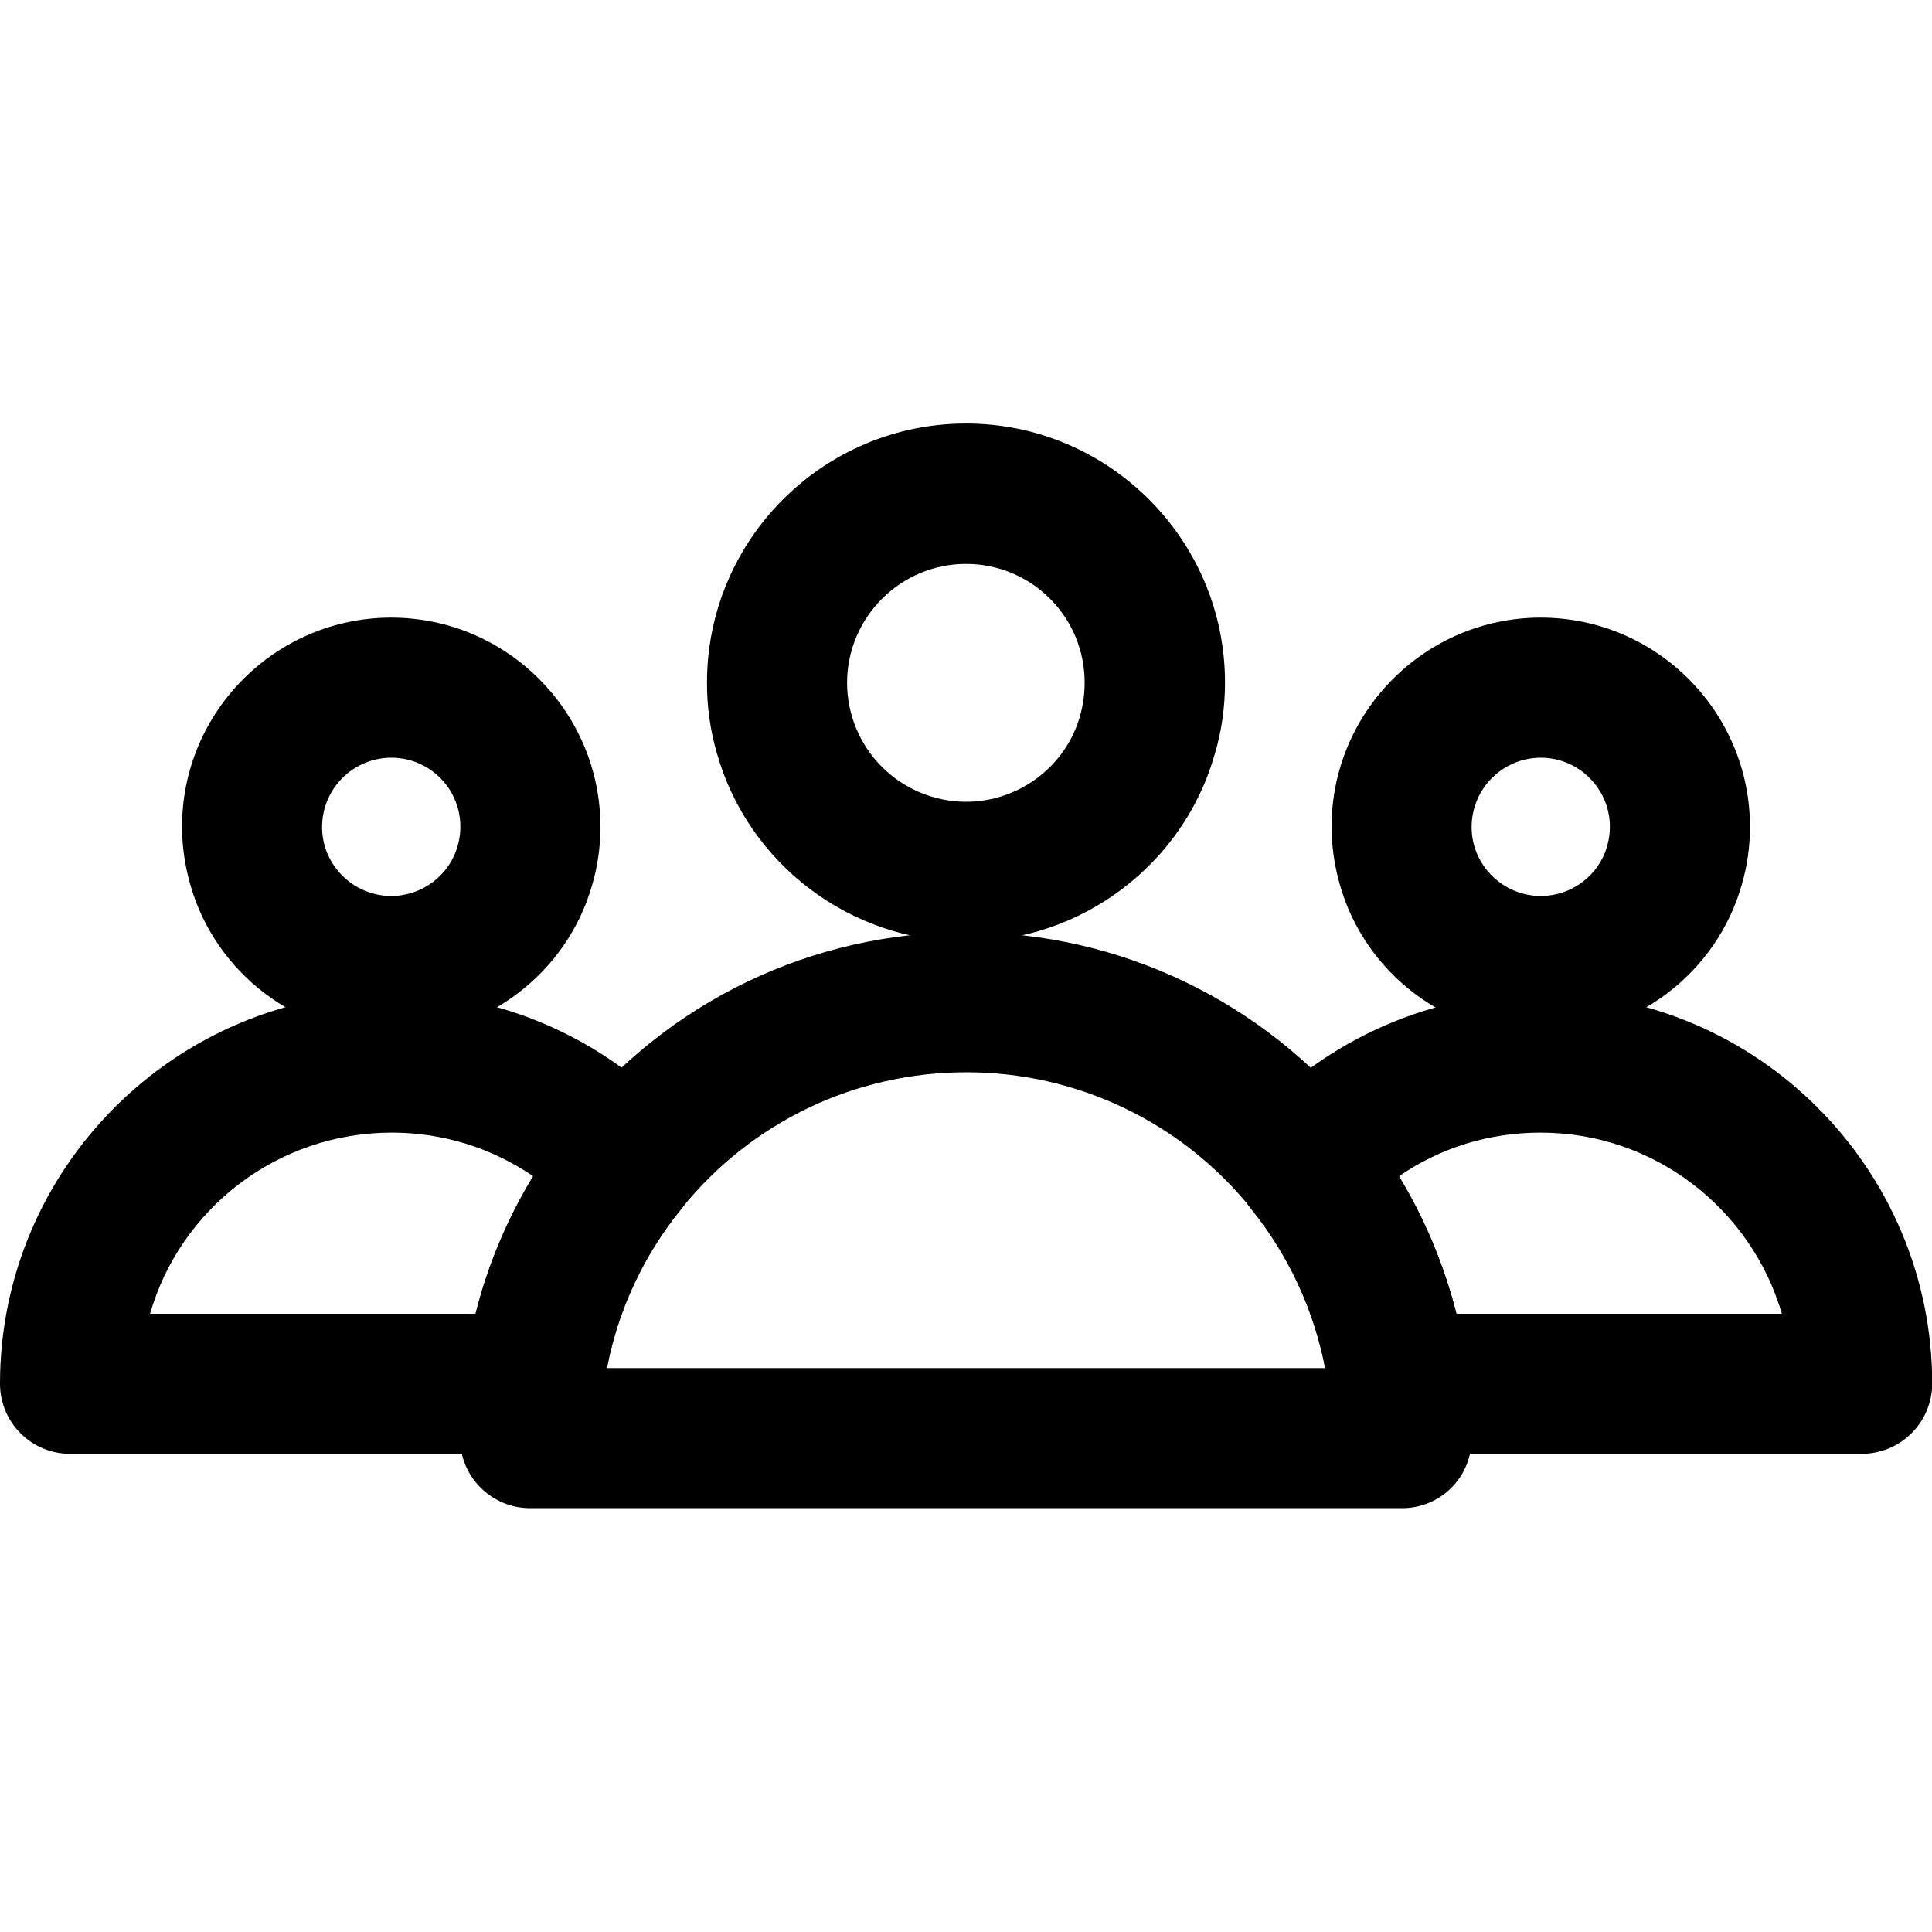 <svg width="50" height="50" viewBox="0 0 50 50" fill="none" xmlns="http://www.w3.org/2000/svg">
<g clip-path="url(#clip0_254_798)">
<path d="M48.186 37.625H36.194C35.279 37.625 34.506 36.945 34.397 36.039C34.178 34.297 33.483 32.656 32.381 31.289C31.819 30.586 31.85 29.578 32.467 28.922C34.373 26.875 37.076 25.695 39.881 25.695C45.467 25.695 50.006 30.234 50.006 35.82C50.001 36.3 49.807 36.758 49.466 37.096C49.126 37.434 48.665 37.624 48.186 37.625ZM37.694 34H46.115C45.326 31.297 42.826 29.312 39.873 29.312C38.537 29.312 37.272 29.703 36.201 30.445C36.873 31.547 37.373 32.742 37.694 34Z" fill="black"/>
<path d="M39.875 26.812C37.461 26.812 35.32 25.195 34.672 22.883C34.539 22.414 34.461 21.914 34.461 21.398C34.461 18.414 36.891 15.984 39.875 15.984C42.859 15.984 45.289 18.414 45.289 21.398C45.289 21.906 45.219 22.414 45.078 22.891C44.43 25.195 42.281 26.812 39.875 26.812ZM39.875 19.609C39.599 19.61 39.328 19.674 39.081 19.797C38.834 19.919 38.619 20.097 38.452 20.316C38.285 20.535 38.171 20.79 38.118 21.06C38.066 21.33 38.076 21.609 38.148 21.875C38.367 22.656 39.078 23.188 39.875 23.188C40.672 23.188 41.383 22.656 41.594 21.891C41.641 21.727 41.664 21.562 41.664 21.398C41.664 20.414 40.859 19.609 39.875 19.609ZM13.812 37.625H1.812C0.812 37.625 0 36.812 0 35.812C0 30.227 4.547 25.688 10.133 25.688C12.938 25.688 15.633 26.867 17.547 28.922C18.164 29.586 18.195 30.594 17.625 31.297C16.52 32.656 15.821 34.3 15.609 36.039C15.554 36.477 15.341 36.879 15.01 37.171C14.68 37.463 14.254 37.624 13.812 37.625ZM3.883 34H12.312C12.625 32.75 13.133 31.547 13.805 30.445C12.726 29.705 11.449 29.31 10.141 29.312C7.172 29.312 4.664 31.289 3.883 34Z" fill="black"/>
<path d="M10.125 26.812C7.711 26.812 5.57 25.195 4.922 22.883C4.789 22.414 4.711 21.914 4.711 21.398C4.711 18.414 7.141 15.984 10.125 15.984C13.109 15.984 15.539 18.414 15.539 21.398C15.539 21.906 15.469 22.414 15.328 22.891C14.68 25.195 12.539 26.812 10.125 26.812ZM10.125 19.609C9.85 19.61 9.578 19.674 9.331 19.797C9.084 19.919 8.869 20.097 8.702 20.316C8.535 20.535 8.421 20.79 8.368 21.06C8.316 21.33 8.326 21.609 8.398 21.875C8.617 22.656 9.328 23.188 10.125 23.188C10.922 23.188 11.633 22.656 11.844 21.891C11.921 21.624 11.935 21.344 11.885 21.071C11.835 20.798 11.722 20.541 11.556 20.32C11.389 20.098 11.172 19.919 10.924 19.796C10.676 19.672 10.402 19.608 10.125 19.609ZM36.289 39.031H13.719C12.719 39.031 11.906 38.219 11.906 37.219C11.906 36.648 11.945 36.094 12.016 35.562C12.305 33.172 13.273 30.898 14.805 29.008C17.305 25.906 21.016 24.125 25 24.125C28.977 24.125 32.695 25.906 35.195 29C36.727 30.891 37.688 33.172 37.984 35.578C38.055 36.086 38.086 36.641 38.086 37.211C38.089 37.449 38.045 37.685 37.956 37.906C37.867 38.127 37.735 38.327 37.568 38.497C37.401 38.666 37.202 38.8 36.982 38.892C36.763 38.984 36.527 39.031 36.289 39.031ZM15.703 35.406H34.297C34 33.891 33.352 32.477 32.383 31.281C31.497 30.178 30.374 29.288 29.097 28.676C27.821 28.065 26.423 27.749 25.008 27.75C22.125 27.75 19.438 29.039 17.633 31.281C16.648 32.492 15.992 33.906 15.703 35.406Z" fill="black"/>
<path d="M25 24.367C22.016 24.367 19.367 22.367 18.555 19.5C18.381 18.904 18.294 18.285 18.297 17.664C18.297 13.969 21.305 10.961 25 10.961C28.695 10.961 31.703 13.969 31.703 17.664C31.703 18.297 31.617 18.922 31.438 19.516C30.633 22.367 27.984 24.367 25 24.367ZM25 14.594C23.305 14.594 21.922 15.977 21.922 17.672C21.924 18.488 22.248 19.27 22.825 19.847C23.402 20.424 24.184 20.748 25 20.75C26.367 20.75 27.586 19.836 27.953 18.523C28.031 18.242 28.07 17.961 28.07 17.672C28.072 17.268 27.993 16.868 27.84 16.494C27.686 16.12 27.46 15.781 27.175 15.495C26.89 15.209 26.55 14.982 26.177 14.827C25.804 14.673 25.404 14.593 25 14.594Z" fill="black"/>
</g>
<defs>
<clipPath id="clip0_254_798">
<rect width="50" height="50" fill="white"/>
</clipPath>
</defs>
</svg>
